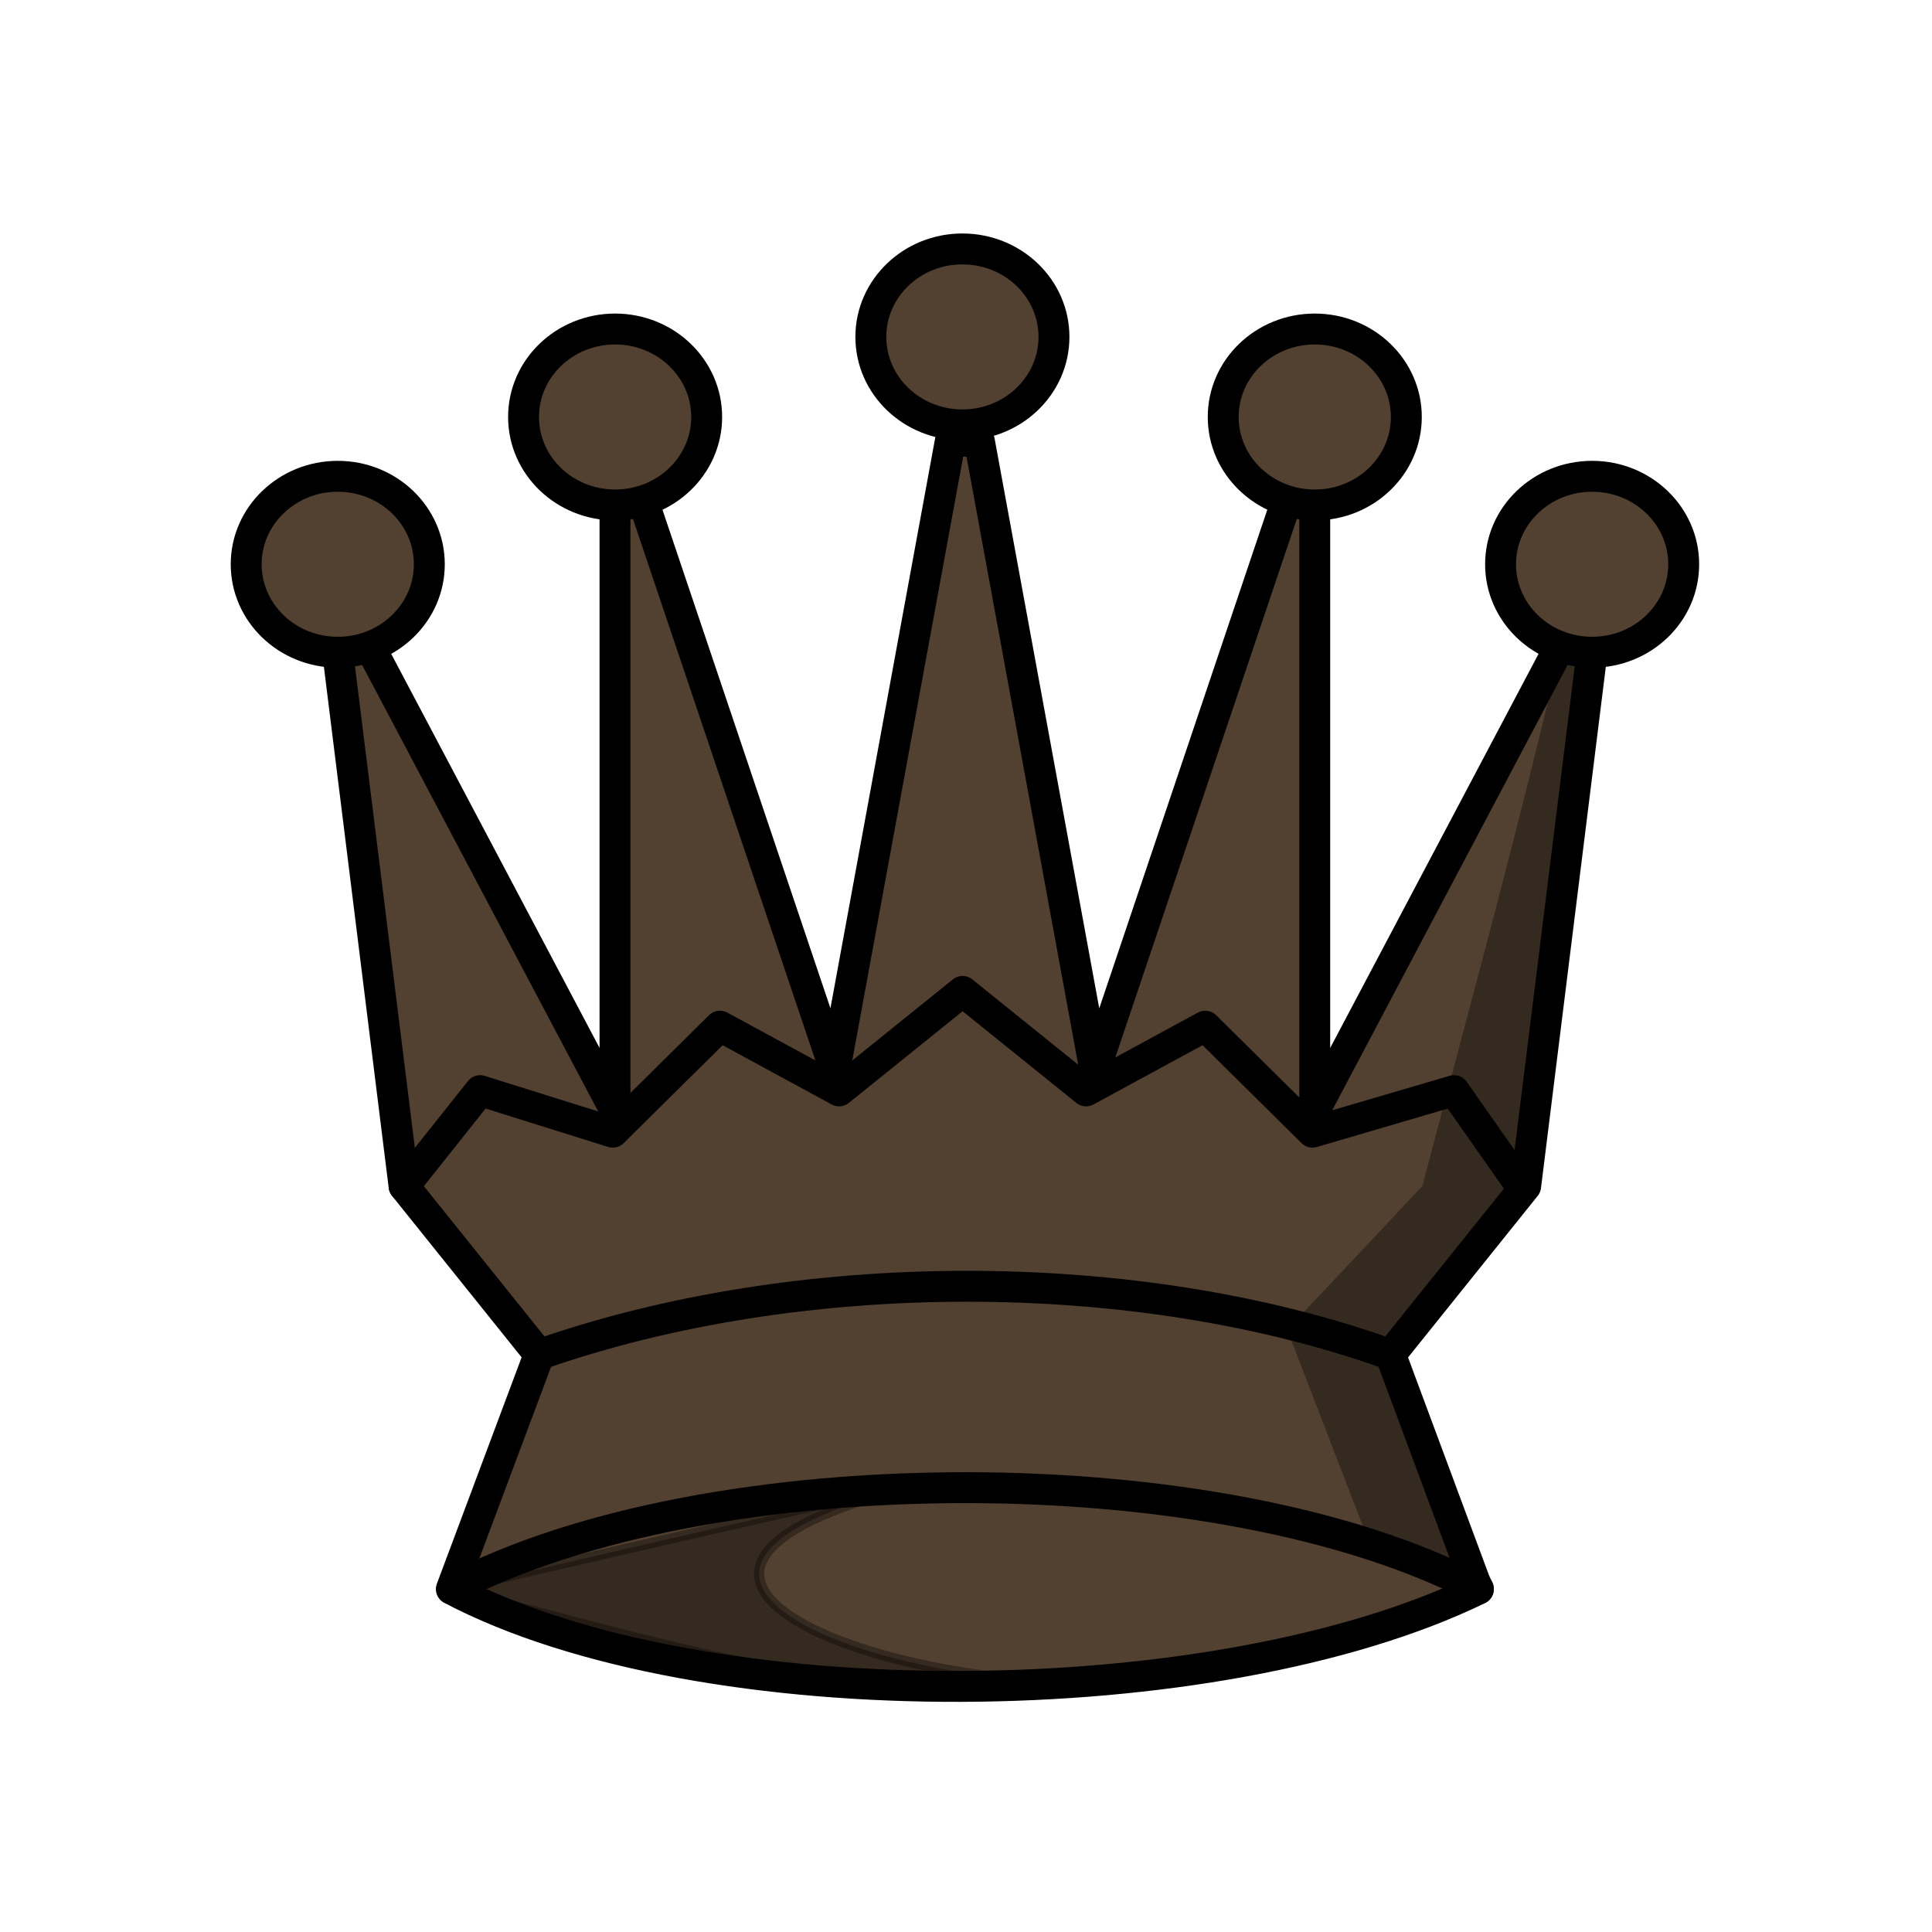 <?xml version="1.0" encoding="UTF-8"?>
<svg width="50mm" height="50mm" clip-rule="evenodd" fill-rule="evenodd" image-rendering="optimizeQuality" shape-rendering="geometricPrecision" text-rendering="geometricPrecision" version="1.1" viewBox="0 0 50 50" xmlns="http://www.w3.org/2000/svg" xmlns:cc="http://creativecommons.org/ns#" xmlns:dc="http://purl.org/dc/elements/1.1/" xmlns:rdf="http://www.w3.org/1999/02/22-rdf-syntax-ns#">
 <g transform="matrix(1.011 0 0 1.011 245.77 -289.9)" stroke-width=".989">
  <path d="m-218.77 298.04-2.955 16.09-4.91-14.573-0.718 0.113v15.495l-6.32-11.953-0.78 0.227 1.7 13.67 3.459 4.31-2.248 6.005c6.435 3.385 19.598 3.256 26.289 2e-3v0l-0.094-0.207-2.154-5.798 3.459-4.31 1.7-13.67-0.78-0.227-6.319 11.953v-15.495l-0.718-0.113-4.911 14.573-2.955-16.09z" fill="#524030" stroke="#000" stroke-linecap="round" stroke-linejoin="round" stroke-width=".791"/>
  <g fill="none" stroke="#000" stroke-linecap="round" stroke-linejoin="round" stroke-width=".791">
   <path d="m-231.53 327.42c6.57-3.457 19.71-3.457 26.279 0"/>
   <path d="m-229.29 321.42c6.602-2.316 15.244-2.345 21.783 0"/>
   <path d="m-204.16 317.11-1.716-2.446-3.623 1.064-2.744-2.714-3.051 1.657-3.161-2.547-3.161 2.547-3.051-1.657-2.744 2.714-3.395-1.064-1.945 2.446"/>
  </g>
  <g>
   <ellipse cx="-234.45" cy="301.19" rx="2.344" ry="2.252" fill="#524030" stroke="#000" stroke-linecap="round" stroke-linejoin="round" stroke-width=".791" style="paint-order:normal"/>
   <path d="m-231.54 327.43s13.45-3.144 11.114-2.468c-8.253 2.39 1.185 5.465 7.136 4.771-7.264 0.833-11.371-0.489-18.25-2.303z" opacity=".35" stroke="#000" stroke-width=".262px"/>
   <path d="m-203.12 303.21c-1.075 4.661-2.35 9.272-3.566 13.897l-3.459 3.678 2.116 5.492 2.778 1.145-2.248-6.005 3.459-4.31 1.701-13.67z" opacity=".35"/>
  </g>
  <g fill="#524030" stroke="#000" stroke-linecap="round" stroke-linejoin="round" stroke-width=".791">
   <ellipse cx="-227.35" cy="297.42" rx="2.344" ry="2.252" style="paint-order:normal"/>
   <ellipse cx="-218.46" cy="295.37" rx="2.344" ry="2.252" style="paint-order:normal"/>
   <ellipse cx="-209.44" cy="297.42" rx="2.344" ry="2.252" style="paint-order:normal"/>
   <ellipse cx="-202.34" cy="301.19" rx="2.344" ry="2.252" style="paint-order:normal"/>
  </g>
 </g>
</svg>
